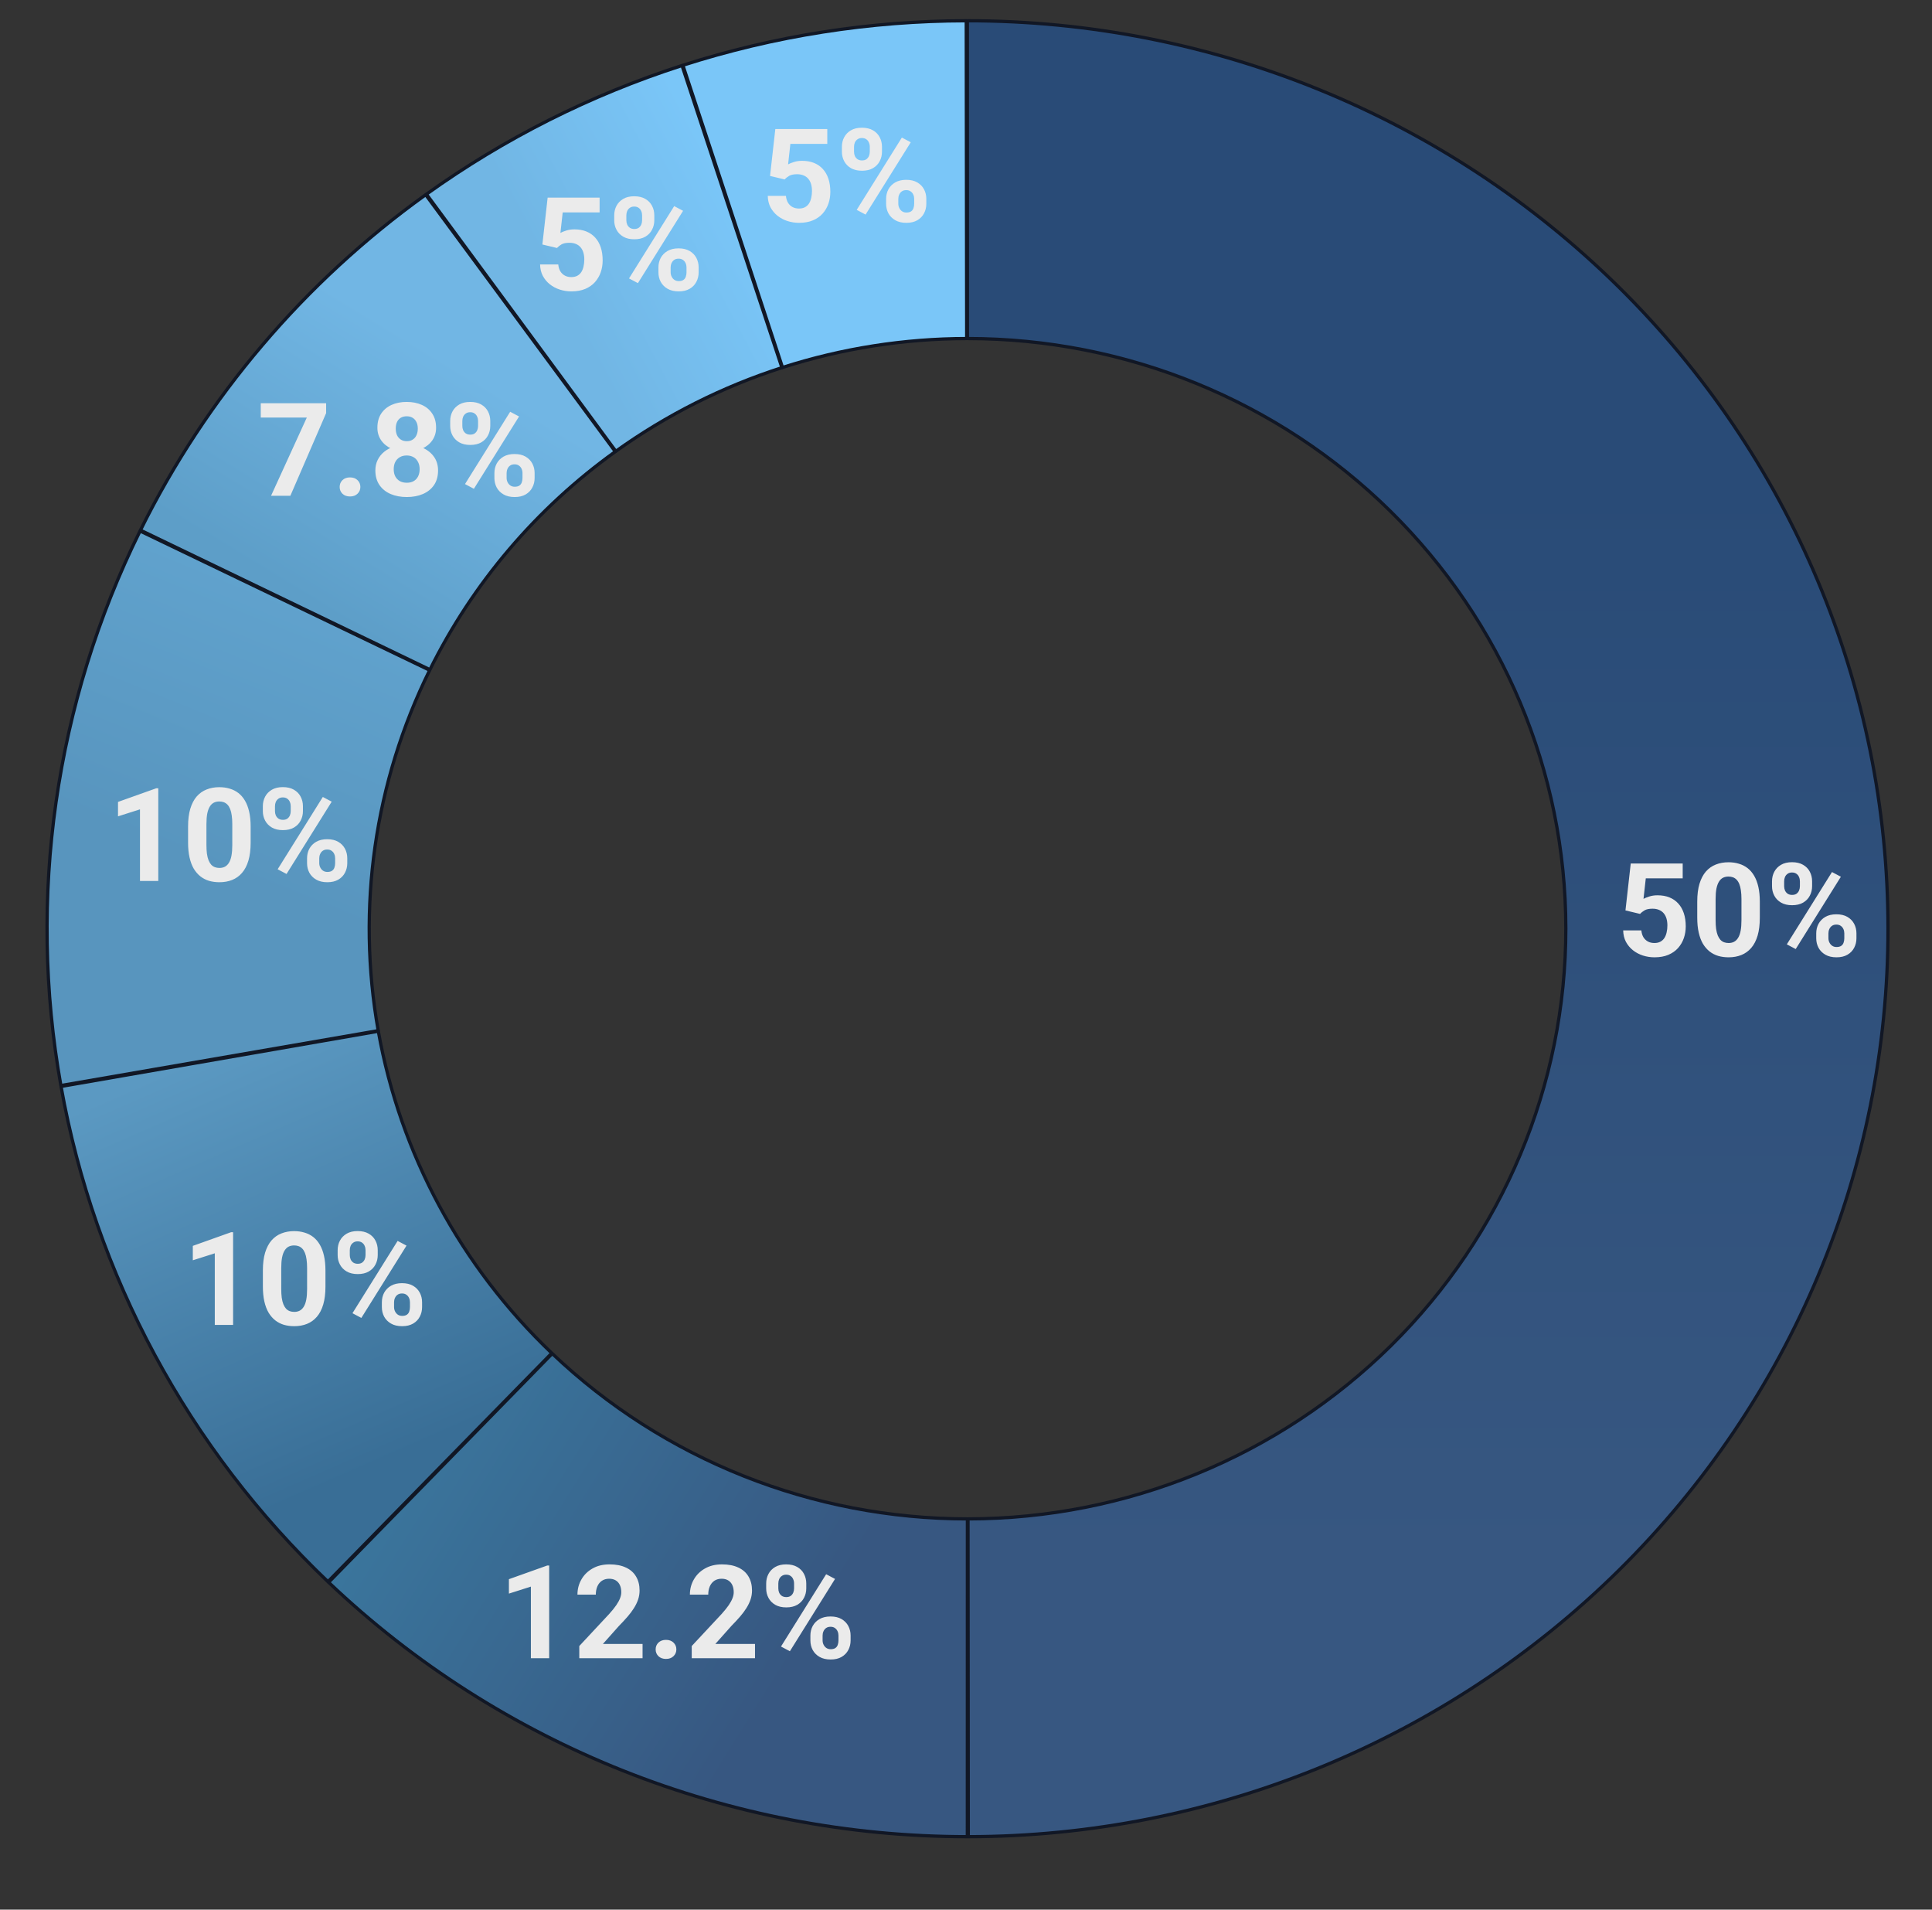 <svg width="594" height="587" viewBox="0 0 594 587" fill="none" xmlns="http://www.w3.org/2000/svg">
<rect x="0" y="0" width="594" height="587" fill="#333333" stroke="none"/>
<path d="M297.411 6.379C372.453 6.364 444.43 35.743 497.511 88.055C550.593 140.367 580.434 211.329 580.471 285.336C580.509 359.343 550.74 430.334 497.711 482.699C444.683 535.063 372.736 564.513 297.694 564.572L297.615 466.888C346.393 466.85 393.158 447.708 427.626 413.671C462.095 379.634 481.445 333.489 481.42 285.385C481.396 237.281 461.999 191.155 427.496 157.152C392.993 123.149 346.209 104.053 297.431 104.063L297.411 6.379Z" fill="url(#paint0_linear_2426_258)" stroke="#111725" stroke-linejoin="round"/>
<path d="M297.411 564.573C224.156 564.558 153.762 536.531 101.029 486.385L169.783 416.067C204.059 448.662 249.815 466.879 297.431 466.889L297.411 564.573Z" fill="url(#paint1_linear_2426_258)" stroke="#111725" stroke-linejoin="round"/>
<path d="M100.826 486.191C57.868 445.258 29.145 391.97 18.769 333.957L116.314 316.988C123.058 354.697 141.728 389.334 169.651 415.94L100.826 486.191Z" fill="url(#paint2_linear_2426_258)" stroke="#111725" stroke-linejoin="round"/>
<path d="M18.719 333.682C8.419 275.752 16.938 216.094 43.061 163.223L132.103 206.011C115.124 240.378 109.586 279.156 116.282 316.81L18.719 333.682Z" fill="url(#paint3_linear_2426_258)" stroke="#111725" stroke-linejoin="round"/>
<path d="M43.185 162.972C63.45 122.06 93.556 86.66 130.879 59.857L189.185 138.824C164.925 156.245 145.356 179.256 132.184 205.848L43.185 162.972Z" fill="url(#paint4_linear_2426_258)" stroke="#111725" stroke-linejoin="round"/>
<path d="M131.107 59.694C155.043 42.541 181.557 29.196 209.685 20.145L240.409 113.011C222.126 118.894 204.892 127.568 189.334 138.717L131.107 59.694Z" fill="url(#paint5_linear_2426_258)" stroke="#111725" stroke-linejoin="round"/>
<path d="M209.954 20.058C238.091 11.035 267.488 6.419 297.075 6.379L297.213 104.063C277.981 104.089 258.873 107.089 240.584 112.954L209.954 20.058Z" fill="#7AC6F8" stroke="#111725" stroke-linejoin="round"/>
<path d="M504.246 280.926L499.754 279.852L501.375 265.438H517.352V269.989H506.004L505.301 276.297C505.678 276.076 506.251 275.841 507.02 275.594C507.788 275.334 508.647 275.203 509.598 275.203C510.978 275.203 512.202 275.418 513.27 275.848C514.337 276.278 515.242 276.903 515.984 277.723C516.74 278.543 517.312 279.546 517.703 280.731C518.094 281.916 518.289 283.257 518.289 284.754C518.289 286.017 518.094 287.222 517.703 288.367C517.312 289.5 516.72 290.516 515.926 291.414C515.132 292.3 514.135 292.996 512.938 293.504C511.74 294.012 510.32 294.266 508.68 294.266C507.456 294.266 506.271 294.084 505.125 293.719C503.992 293.354 502.97 292.814 502.059 292.098C501.16 291.382 500.438 290.516 499.891 289.5C499.357 288.472 499.077 287.3 499.051 285.985H504.637C504.715 286.792 504.923 287.489 505.262 288.074C505.613 288.647 506.076 289.09 506.648 289.403C507.221 289.715 507.892 289.871 508.66 289.871C509.376 289.871 509.988 289.735 510.496 289.461C511.004 289.188 511.414 288.81 511.727 288.328C512.039 287.834 512.267 287.261 512.41 286.61C512.566 285.946 512.645 285.229 512.645 284.461C512.645 283.693 512.553 282.996 512.371 282.371C512.189 281.746 511.909 281.206 511.531 280.75C511.154 280.295 510.672 279.943 510.086 279.696C509.513 279.448 508.842 279.324 508.074 279.324C507.033 279.324 506.225 279.487 505.652 279.813C505.092 280.138 504.624 280.509 504.246 280.926ZM541.062 277.156V282.078C541.062 284.214 540.835 286.056 540.379 287.606C539.923 289.142 539.266 290.405 538.406 291.395C537.56 292.371 536.551 293.094 535.379 293.563C534.207 294.031 532.905 294.266 531.473 294.266C530.327 294.266 529.259 294.123 528.27 293.836C527.28 293.537 526.388 293.074 525.594 292.449C524.812 291.824 524.135 291.037 523.562 290.086C523.003 289.123 522.573 287.977 522.273 286.649C521.974 285.321 521.824 283.797 521.824 282.078V277.156C521.824 275.021 522.052 273.192 522.508 271.668C522.977 270.132 523.634 268.875 524.48 267.899C525.34 266.922 526.355 266.206 527.527 265.75C528.699 265.281 530.001 265.047 531.434 265.047C532.579 265.047 533.641 265.197 534.617 265.496C535.607 265.783 536.499 266.232 537.293 266.844C538.087 267.456 538.764 268.244 539.324 269.207C539.884 270.158 540.314 271.297 540.613 272.625C540.913 273.94 541.062 275.451 541.062 277.156ZM535.418 282.821V276.395C535.418 275.366 535.359 274.468 535.242 273.699C535.138 272.931 534.975 272.28 534.754 271.746C534.533 271.199 534.259 270.757 533.934 270.418C533.608 270.08 533.237 269.832 532.82 269.676C532.404 269.52 531.941 269.442 531.434 269.442C530.796 269.442 530.229 269.565 529.734 269.813C529.253 270.06 528.842 270.457 528.504 271.004C528.165 271.538 527.905 272.254 527.723 273.153C527.553 274.038 527.469 275.119 527.469 276.395V282.821C527.469 283.849 527.521 284.754 527.625 285.535C527.742 286.317 527.911 286.987 528.133 287.547C528.367 288.094 528.641 288.543 528.953 288.895C529.279 289.233 529.65 289.481 530.066 289.637C530.496 289.793 530.965 289.871 531.473 289.871C532.098 289.871 532.651 289.748 533.133 289.5C533.628 289.24 534.044 288.836 534.383 288.289C534.734 287.729 534.995 287 535.164 286.102C535.333 285.203 535.418 284.11 535.418 282.821ZM544.812 272.41V270.906C544.812 269.826 545.047 268.843 545.516 267.957C545.984 267.072 546.674 266.362 547.586 265.828C548.497 265.295 549.617 265.028 550.945 265.028C552.312 265.028 553.452 265.295 554.363 265.828C555.288 266.362 555.978 267.072 556.434 267.957C556.902 268.843 557.137 269.826 557.137 270.906V272.41C557.137 273.465 556.902 274.435 556.434 275.321C555.978 276.206 555.294 276.916 554.383 277.449C553.471 277.983 552.339 278.25 550.984 278.25C549.643 278.25 548.51 277.983 547.586 277.449C546.674 276.916 545.984 276.206 545.516 275.321C545.047 274.435 544.812 273.465 544.812 272.41ZM548.543 270.906V272.41C548.543 272.866 548.628 273.302 548.797 273.719C548.979 274.123 549.253 274.455 549.617 274.715C549.995 274.962 550.451 275.086 550.984 275.086C551.544 275.086 552 274.962 552.352 274.715C552.703 274.455 552.964 274.123 553.133 273.719C553.302 273.302 553.387 272.866 553.387 272.41V270.906C553.387 270.425 553.296 269.982 553.113 269.578C552.944 269.162 552.677 268.83 552.312 268.582C551.961 268.322 551.505 268.192 550.945 268.192C550.424 268.192 549.982 268.322 549.617 268.582C549.253 268.83 548.979 269.162 548.797 269.578C548.628 269.982 548.543 270.425 548.543 270.906ZM558.406 288.406V286.903C558.406 285.835 558.641 284.858 559.109 283.973C559.591 283.087 560.288 282.378 561.199 281.844C562.124 281.31 563.257 281.043 564.598 281.043C565.952 281.043 567.085 281.31 567.996 281.844C568.908 282.378 569.598 283.087 570.066 283.973C570.535 284.858 570.77 285.835 570.77 286.903V288.406C570.77 289.474 570.535 290.451 570.066 291.336C569.611 292.222 568.927 292.931 568.016 293.465C567.104 293.999 565.978 294.266 564.637 294.266C563.283 294.266 562.143 293.999 561.219 293.465C560.294 292.931 559.591 292.222 559.109 291.336C558.641 290.451 558.406 289.474 558.406 288.406ZM562.156 286.903V288.406C562.156 288.875 562.26 289.318 562.469 289.735C562.677 290.151 562.964 290.483 563.328 290.731C563.706 290.978 564.142 291.102 564.637 291.102C565.262 291.102 565.75 290.978 566.102 290.731C566.453 290.483 566.694 290.151 566.824 289.735C566.967 289.318 567.039 288.875 567.039 288.406V286.903C567.039 286.434 566.948 285.998 566.766 285.594C566.583 285.177 566.31 284.845 565.945 284.598C565.594 284.337 565.145 284.207 564.598 284.207C564.051 284.207 563.595 284.337 563.23 284.598C562.879 284.845 562.612 285.177 562.43 285.594C562.247 285.998 562.156 286.434 562.156 286.903ZM565.984 269.5L552.098 291.727L549.363 290.281L563.25 268.055L565.984 269.5Z" fill="#EBEBEB"/>
<path d="M168.847 481.222V509.718H163.222V487.706L156.464 489.854V485.421L168.241 481.222H168.847ZM197.558 505.323V509.718H178.104V505.968L187.304 496.104C188.228 495.076 188.957 494.171 189.491 493.39C190.025 492.595 190.409 491.886 190.644 491.261C190.891 490.623 191.015 490.017 191.015 489.444C191.015 488.585 190.871 487.849 190.585 487.237C190.299 486.612 189.875 486.131 189.315 485.792C188.769 485.453 188.091 485.284 187.284 485.284C186.425 485.284 185.683 485.493 185.058 485.909C184.446 486.326 183.977 486.905 183.651 487.647C183.339 488.39 183.183 489.229 183.183 490.167H177.538C177.538 488.474 177.942 486.925 178.749 485.519C179.556 484.099 180.696 482.973 182.167 482.14C183.638 481.293 185.383 480.87 187.401 480.87C189.394 480.87 191.073 481.196 192.44 481.847C193.821 482.485 194.862 483.409 195.565 484.62C196.282 485.818 196.64 487.25 196.64 488.917C196.64 489.854 196.49 490.772 196.19 491.671C195.891 492.556 195.461 493.442 194.901 494.327C194.354 495.2 193.69 496.085 192.909 496.983C192.128 497.882 191.262 498.813 190.312 499.776L185.37 505.323H197.558ZM201.581 507.003C201.581 506.17 201.868 505.473 202.44 504.913C203.026 504.353 203.801 504.073 204.765 504.073C205.728 504.073 206.496 504.353 207.069 504.913C207.655 505.473 207.948 506.17 207.948 507.003C207.948 507.836 207.655 508.533 207.069 509.093C206.496 509.653 205.728 509.933 204.765 509.933C203.801 509.933 203.026 509.653 202.44 509.093C201.868 508.533 201.581 507.836 201.581 507.003ZM232.128 505.323V509.718H212.675V505.968L221.874 496.104C222.799 495.076 223.528 494.171 224.062 493.39C224.595 492.595 224.979 491.886 225.214 491.261C225.461 490.623 225.585 490.017 225.585 489.444C225.585 488.585 225.442 487.849 225.155 487.237C224.869 486.612 224.446 486.131 223.886 485.792C223.339 485.453 222.662 485.284 221.854 485.284C220.995 485.284 220.253 485.493 219.628 485.909C219.016 486.326 218.547 486.905 218.222 487.647C217.909 488.39 217.753 489.229 217.753 490.167H212.108C212.108 488.474 212.512 486.925 213.319 485.519C214.127 484.099 215.266 482.973 216.737 482.14C218.209 481.293 219.953 480.87 221.972 480.87C223.964 480.87 225.644 481.196 227.011 481.847C228.391 482.485 229.433 483.409 230.136 484.62C230.852 485.818 231.21 487.25 231.21 488.917C231.21 489.854 231.06 490.772 230.761 491.671C230.461 492.556 230.032 493.442 229.472 494.327C228.925 495.2 228.261 496.085 227.479 496.983C226.698 497.882 225.832 498.813 224.882 499.776L219.94 505.323H232.128ZM235.565 488.253V486.749C235.565 485.668 235.8 484.685 236.269 483.8C236.737 482.914 237.427 482.205 238.339 481.671C239.25 481.137 240.37 480.87 241.698 480.87C243.065 480.87 244.205 481.137 245.116 481.671C246.041 482.205 246.731 482.914 247.187 483.8C247.655 484.685 247.89 485.668 247.89 486.749V488.253C247.89 489.308 247.655 490.278 247.187 491.163C246.731 492.049 246.047 492.758 245.136 493.292C244.224 493.826 243.091 494.093 241.737 494.093C240.396 494.093 239.263 493.826 238.339 493.292C237.427 492.758 236.737 492.049 236.269 491.163C235.8 490.278 235.565 489.308 235.565 488.253ZM239.296 486.749V488.253C239.296 488.709 239.381 489.145 239.55 489.562C239.732 489.965 240.006 490.297 240.37 490.558C240.748 490.805 241.203 490.929 241.737 490.929C242.297 490.929 242.753 490.805 243.104 490.558C243.456 490.297 243.716 489.965 243.886 489.562C244.055 489.145 244.14 488.709 244.14 488.253V486.749C244.14 486.267 244.049 485.825 243.866 485.421C243.697 485.004 243.43 484.672 243.065 484.425C242.714 484.164 242.258 484.034 241.698 484.034C241.177 484.034 240.735 484.164 240.37 484.425C240.006 484.672 239.732 485.004 239.55 485.421C239.381 485.825 239.296 486.267 239.296 486.749ZM249.159 504.249V502.745C249.159 501.677 249.394 500.701 249.862 499.815C250.344 498.93 251.041 498.22 251.952 497.687C252.877 497.153 254.009 496.886 255.351 496.886C256.705 496.886 257.838 497.153 258.749 497.687C259.66 498.22 260.351 498.93 260.819 499.815C261.288 500.701 261.522 501.677 261.522 502.745V504.249C261.522 505.317 261.288 506.293 260.819 507.179C260.364 508.064 259.68 508.774 258.769 509.308C257.857 509.841 256.731 510.108 255.39 510.108C254.035 510.108 252.896 509.841 251.972 509.308C251.047 508.774 250.344 508.064 249.862 507.179C249.394 506.293 249.159 505.317 249.159 504.249ZM252.909 502.745V504.249C252.909 504.718 253.013 505.16 253.222 505.577C253.43 505.994 253.716 506.326 254.081 506.573C254.459 506.821 254.895 506.944 255.39 506.944C256.015 506.944 256.503 506.821 256.854 506.573C257.206 506.326 257.447 505.994 257.577 505.577C257.72 505.16 257.792 504.718 257.792 504.249V502.745C257.792 502.276 257.701 501.84 257.519 501.437C257.336 501.02 257.063 500.688 256.698 500.44C256.347 500.18 255.897 500.05 255.351 500.05C254.804 500.05 254.348 500.18 253.983 500.44C253.632 500.688 253.365 501.02 253.183 501.437C253 501.84 252.909 502.276 252.909 502.745ZM256.737 485.343L242.851 507.569L240.116 506.124L254.003 483.897L256.737 485.343Z" fill="#EBEBEB"/>
<path d="M71.664 378.765V407.261H66.039V385.25L59.281 387.398V382.965L71.059 378.765H71.664ZM100.062 390.543V395.465C100.062 397.6 99.835 399.442 99.379 400.992C98.923 402.528 98.266 403.791 97.406 404.781C96.56 405.758 95.551 406.48 94.379 406.949C93.207 407.418 91.905 407.652 90.473 407.652C89.327 407.652 88.259 407.509 87.269 407.222C86.28 406.923 85.388 406.461 84.594 405.836C83.812 405.211 83.135 404.423 82.562 403.472C82.003 402.509 81.573 401.363 81.273 400.035C80.974 398.707 80.824 397.183 80.824 395.465V390.543C80.824 388.407 81.052 386.578 81.508 385.054C81.977 383.518 82.634 382.261 83.481 381.285C84.34 380.308 85.356 379.592 86.527 379.136C87.699 378.668 89.001 378.433 90.434 378.433C91.579 378.433 92.641 378.583 93.617 378.883C94.607 379.169 95.499 379.618 96.293 380.23C97.087 380.842 97.764 381.63 98.324 382.594C98.884 383.544 99.314 384.683 99.613 386.011C99.913 387.327 100.062 388.837 100.062 390.543ZM94.418 396.207V389.781C94.418 388.752 94.359 387.854 94.242 387.086C94.138 386.317 93.975 385.666 93.754 385.133C93.533 384.586 93.259 384.143 92.934 383.804C92.608 383.466 92.237 383.219 91.82 383.062C91.404 382.906 90.941 382.828 90.434 382.828C89.796 382.828 89.229 382.952 88.734 383.199C88.253 383.446 87.842 383.844 87.504 384.39C87.165 384.924 86.905 385.64 86.723 386.539C86.553 387.424 86.469 388.505 86.469 389.781V396.207C86.469 397.235 86.521 398.14 86.625 398.922C86.742 399.703 86.912 400.373 87.133 400.933C87.367 401.48 87.641 401.929 87.953 402.281C88.279 402.62 88.65 402.867 89.066 403.023C89.496 403.179 89.965 403.258 90.473 403.258C91.098 403.258 91.651 403.134 92.133 402.886C92.628 402.626 93.044 402.222 93.383 401.676C93.734 401.116 93.995 400.386 94.164 399.488C94.333 398.59 94.418 397.496 94.418 396.207ZM103.812 385.797V384.293C103.812 383.212 104.047 382.229 104.516 381.344C104.984 380.458 105.674 379.748 106.586 379.215C107.497 378.681 108.617 378.414 109.945 378.414C111.312 378.414 112.452 378.681 113.363 379.215C114.288 379.748 114.978 380.458 115.434 381.344C115.902 382.229 116.137 383.212 116.137 384.293V385.797C116.137 386.851 115.902 387.821 115.434 388.707C114.978 389.592 114.294 390.302 113.383 390.836C112.471 391.37 111.339 391.636 109.984 391.636C108.643 391.636 107.51 391.37 106.586 390.836C105.674 390.302 104.984 389.592 104.516 388.707C104.047 387.821 103.812 386.851 103.812 385.797ZM107.543 384.293V385.797C107.543 386.252 107.628 386.689 107.797 387.105C107.979 387.509 108.253 387.841 108.617 388.101C108.995 388.349 109.451 388.472 109.984 388.472C110.544 388.472 111 388.349 111.352 388.101C111.703 387.841 111.964 387.509 112.133 387.105C112.302 386.689 112.387 386.252 112.387 385.797V384.293C112.387 383.811 112.296 383.368 112.113 382.965C111.944 382.548 111.677 382.216 111.312 381.969C110.961 381.708 110.505 381.578 109.945 381.578C109.424 381.578 108.982 381.708 108.617 381.969C108.253 382.216 107.979 382.548 107.797 382.965C107.628 383.368 107.543 383.811 107.543 384.293ZM117.406 401.793V400.289C117.406 399.221 117.641 398.245 118.109 397.359C118.591 396.474 119.288 395.764 120.199 395.23C121.124 394.696 122.257 394.429 123.598 394.429C124.952 394.429 126.085 394.696 126.996 395.23C127.908 395.764 128.598 396.474 129.066 397.359C129.535 398.245 129.77 399.221 129.77 400.289V401.793C129.77 402.86 129.535 403.837 129.066 404.722C128.611 405.608 127.927 406.317 127.016 406.851C126.104 407.385 124.978 407.652 123.637 407.652C122.283 407.652 121.143 407.385 120.219 406.851C119.294 406.317 118.591 405.608 118.109 404.722C117.641 403.837 117.406 402.86 117.406 401.793ZM121.156 400.289V401.793C121.156 402.261 121.26 402.704 121.469 403.121C121.677 403.538 121.964 403.87 122.328 404.117C122.706 404.364 123.142 404.488 123.637 404.488C124.262 404.488 124.75 404.364 125.102 404.117C125.453 403.87 125.694 403.538 125.824 403.121C125.967 402.704 126.039 402.261 126.039 401.793V400.289C126.039 399.82 125.948 399.384 125.766 398.98C125.583 398.564 125.31 398.232 124.945 397.984C124.594 397.724 124.145 397.594 123.598 397.594C123.051 397.594 122.595 397.724 122.23 397.984C121.879 398.232 121.612 398.564 121.43 398.98C121.247 399.384 121.156 399.82 121.156 400.289ZM124.984 382.886L111.098 405.113L108.363 403.668L122.25 381.441L124.984 382.886Z" fill="#EBEBEB"/>
<path d="M48.664 242.301V270.797H43.039V248.785L36.281 250.933V246.5L48.059 242.301H48.664ZM77.062 254.078V259C77.062 261.135 76.835 262.978 76.379 264.527C75.923 266.064 75.266 267.327 74.406 268.316C73.56 269.293 72.551 270.015 71.379 270.484C70.207 270.953 68.905 271.187 67.473 271.187C66.327 271.187 65.259 271.044 64.269 270.758C63.28 270.458 62.388 269.996 61.594 269.371C60.812 268.746 60.135 267.958 59.562 267.008C59.003 266.044 58.573 264.898 58.273 263.57C57.974 262.242 57.824 260.719 57.824 259V254.078C57.824 251.942 58.052 250.113 58.508 248.59C58.977 247.053 59.634 245.797 60.48 244.82C61.34 243.844 62.355 243.127 63.527 242.672C64.699 242.203 66.001 241.969 67.434 241.969C68.579 241.969 69.641 242.118 70.617 242.418C71.607 242.704 72.499 243.153 73.293 243.765C74.087 244.377 74.764 245.165 75.324 246.129C75.884 247.079 76.314 248.219 76.613 249.547C76.913 250.862 77.062 252.372 77.062 254.078ZM71.418 259.742V253.316C71.418 252.288 71.359 251.389 71.242 250.621C71.138 249.853 70.975 249.202 70.754 248.668C70.533 248.121 70.259 247.678 69.934 247.34C69.608 247.001 69.237 246.754 68.82 246.597C68.404 246.441 67.941 246.363 67.434 246.363C66.796 246.363 66.229 246.487 65.734 246.734C65.253 246.982 64.842 247.379 64.504 247.926C64.165 248.459 63.905 249.176 63.723 250.074C63.553 250.959 63.469 252.04 63.469 253.316V259.742C63.469 260.771 63.521 261.676 63.625 262.457C63.742 263.238 63.911 263.909 64.133 264.469C64.367 265.015 64.641 265.465 64.953 265.816C65.279 266.155 65.65 266.402 66.066 266.558C66.496 266.715 66.965 266.793 67.473 266.793C68.098 266.793 68.651 266.669 69.133 266.422C69.628 266.161 70.044 265.758 70.383 265.211C70.734 264.651 70.995 263.922 71.164 263.023C71.333 262.125 71.418 261.031 71.418 259.742ZM80.812 249.332V247.828C80.812 246.747 81.047 245.764 81.516 244.879C81.984 243.993 82.674 243.284 83.586 242.75C84.497 242.216 85.617 241.949 86.945 241.949C88.312 241.949 89.452 242.216 90.363 242.75C91.288 243.284 91.978 243.993 92.434 244.879C92.902 245.764 93.137 246.747 93.137 247.828V249.332C93.137 250.386 92.902 251.357 92.434 252.242C91.978 253.127 91.294 253.837 90.383 254.371C89.471 254.905 88.338 255.172 86.984 255.172C85.643 255.172 84.51 254.905 83.586 254.371C82.674 253.837 81.984 253.127 81.516 252.242C81.047 251.357 80.812 250.386 80.812 249.332ZM84.543 247.828V249.332C84.543 249.788 84.628 250.224 84.797 250.64C84.979 251.044 85.253 251.376 85.617 251.636C85.995 251.884 86.451 252.008 86.984 252.008C87.544 252.008 88 251.884 88.352 251.636C88.703 251.376 88.963 251.044 89.133 250.64C89.302 250.224 89.387 249.788 89.387 249.332V247.828C89.387 247.346 89.296 246.903 89.113 246.5C88.944 246.083 88.677 245.751 88.312 245.504C87.961 245.243 87.505 245.113 86.945 245.113C86.424 245.113 85.982 245.243 85.617 245.504C85.253 245.751 84.979 246.083 84.797 246.5C84.628 246.903 84.543 247.346 84.543 247.828ZM94.406 265.328V263.824C94.406 262.756 94.641 261.78 95.109 260.894C95.591 260.009 96.288 259.299 97.199 258.765C98.124 258.232 99.257 257.965 100.598 257.965C101.952 257.965 103.085 258.232 103.996 258.765C104.908 259.299 105.598 260.009 106.066 260.894C106.535 261.78 106.77 262.756 106.77 263.824V265.328C106.77 266.396 106.535 267.372 106.066 268.258C105.611 269.143 104.927 269.853 104.016 270.386C103.104 270.92 101.978 271.187 100.637 271.187C99.283 271.187 98.143 270.92 97.219 270.386C96.294 269.853 95.591 269.143 95.109 268.258C94.641 267.372 94.406 266.396 94.406 265.328ZM98.156 263.824V265.328C98.156 265.797 98.26 266.239 98.469 266.656C98.677 267.073 98.963 267.405 99.328 267.652C99.706 267.899 100.142 268.023 100.637 268.023C101.262 268.023 101.75 267.899 102.102 267.652C102.453 267.405 102.694 267.073 102.824 266.656C102.967 266.239 103.039 265.797 103.039 265.328V263.824C103.039 263.355 102.948 262.919 102.766 262.515C102.583 262.099 102.31 261.767 101.945 261.519C101.594 261.259 101.145 261.129 100.598 261.129C100.051 261.129 99.595 261.259 99.231 261.519C98.879 261.767 98.612 262.099 98.43 262.515C98.247 262.919 98.156 263.355 98.156 263.824ZM101.984 246.422L88.098 268.648L85.363 267.203L99.25 244.976L101.984 246.422Z" fill="#EBEBEB"/>
<path d="M100.27 123.956V126.983L89.273 152.393H83.336L94.332 128.35H80.172V123.956H100.27ZM104.43 149.678C104.43 148.845 104.716 148.148 105.289 147.588C105.875 147.028 106.65 146.749 107.613 146.749C108.577 146.749 109.345 147.028 109.918 147.588C110.504 148.148 110.797 148.845 110.797 149.678C110.797 150.512 110.504 151.208 109.918 151.768C109.345 152.328 108.577 152.608 107.613 152.608C106.65 152.608 105.875 152.328 105.289 151.768C104.716 151.208 104.43 150.512 104.43 149.678ZM134.684 144.6C134.684 146.384 134.267 147.888 133.434 149.112C132.6 150.323 131.454 151.241 129.996 151.866C128.551 152.478 126.91 152.784 125.074 152.784C123.238 152.784 121.591 152.478 120.133 151.866C118.674 151.241 117.522 150.323 116.676 149.112C115.829 147.888 115.406 146.384 115.406 144.6C115.406 143.402 115.647 142.321 116.129 141.358C116.611 140.381 117.281 139.548 118.141 138.858C119.013 138.155 120.035 137.621 121.207 137.256C122.379 136.879 123.655 136.69 125.035 136.69C126.884 136.69 128.538 137.015 129.996 137.667C131.454 138.318 132.6 139.236 133.434 140.42C134.267 141.605 134.684 142.999 134.684 144.6ZM129.02 144.229C129.02 143.357 128.85 142.608 128.512 141.983C128.186 141.345 127.724 140.857 127.125 140.518C126.526 140.18 125.829 140.01 125.035 140.01C124.241 140.01 123.544 140.18 122.945 140.518C122.346 140.857 121.878 141.345 121.539 141.983C121.214 142.608 121.051 143.357 121.051 144.229C121.051 145.088 121.214 145.831 121.539 146.456C121.878 147.081 122.346 147.562 122.945 147.901C123.557 148.226 124.267 148.389 125.074 148.389C125.882 148.389 126.578 148.226 127.164 147.901C127.763 147.562 128.219 147.081 128.531 146.456C128.857 145.831 129.02 145.088 129.02 144.229ZM134.078 131.495C134.078 132.94 133.694 134.222 132.926 135.342C132.158 136.449 131.09 137.315 129.723 137.94C128.368 138.565 126.819 138.877 125.074 138.877C123.316 138.877 121.754 138.565 120.387 137.94C119.02 137.315 117.952 136.449 117.184 135.342C116.415 134.222 116.031 132.94 116.031 131.495C116.031 129.776 116.415 128.331 117.184 127.159C117.965 125.974 119.033 125.075 120.387 124.463C121.754 123.851 123.303 123.545 125.035 123.545C126.793 123.545 128.349 123.851 129.703 124.463C131.07 125.075 132.138 125.974 132.906 127.159C133.688 128.331 134.078 129.776 134.078 131.495ZM128.453 131.749C128.453 130.98 128.316 130.316 128.043 129.756C127.77 129.183 127.379 128.741 126.871 128.428C126.376 128.116 125.764 127.959 125.035 127.959C124.332 127.959 123.727 128.109 123.219 128.409C122.724 128.708 122.34 129.144 122.066 129.717C121.806 130.277 121.676 130.954 121.676 131.749C121.676 132.517 121.806 133.194 122.066 133.78C122.34 134.353 122.73 134.802 123.238 135.127C123.746 135.453 124.358 135.616 125.074 135.616C125.79 135.616 126.396 135.453 126.891 135.127C127.398 134.802 127.783 134.353 128.043 133.78C128.316 133.194 128.453 132.517 128.453 131.749ZM138.414 130.928V129.424C138.414 128.344 138.648 127.361 139.117 126.475C139.586 125.59 140.276 124.88 141.188 124.346C142.099 123.812 143.219 123.545 144.547 123.545C145.914 123.545 147.053 123.812 147.965 124.346C148.889 124.88 149.579 125.59 150.035 126.475C150.504 127.361 150.738 128.344 150.738 129.424V130.928C150.738 131.983 150.504 132.953 150.035 133.838C149.579 134.724 148.896 135.433 147.984 135.967C147.073 136.501 145.94 136.768 144.586 136.768C143.245 136.768 142.112 136.501 141.188 135.967C140.276 135.433 139.586 134.724 139.117 133.838C138.648 132.953 138.414 131.983 138.414 130.928ZM142.145 129.424V130.928C142.145 131.384 142.229 131.82 142.398 132.237C142.581 132.64 142.854 132.972 143.219 133.233C143.596 133.48 144.052 133.604 144.586 133.604C145.146 133.604 145.602 133.48 145.953 133.233C146.305 132.972 146.565 132.64 146.734 132.237C146.904 131.82 146.988 131.384 146.988 130.928V129.424C146.988 128.943 146.897 128.5 146.715 128.096C146.546 127.68 146.279 127.347 145.914 127.1C145.562 126.84 145.107 126.709 144.547 126.709C144.026 126.709 143.583 126.84 143.219 127.1C142.854 127.347 142.581 127.68 142.398 128.096C142.229 128.5 142.145 128.943 142.145 129.424ZM152.008 146.924V145.42C152.008 144.353 152.242 143.376 152.711 142.491C153.193 141.605 153.889 140.896 154.801 140.362C155.725 139.828 156.858 139.561 158.199 139.561C159.553 139.561 160.686 139.828 161.598 140.362C162.509 140.896 163.199 141.605 163.668 142.491C164.137 143.376 164.371 144.353 164.371 145.42V146.924C164.371 147.992 164.137 148.969 163.668 149.854C163.212 150.739 162.529 151.449 161.617 151.983C160.706 152.517 159.579 152.784 158.238 152.784C156.884 152.784 155.745 152.517 154.82 151.983C153.896 151.449 153.193 150.739 152.711 149.854C152.242 148.969 152.008 147.992 152.008 146.924ZM155.758 145.42V146.924C155.758 147.393 155.862 147.836 156.07 148.252C156.279 148.669 156.565 149.001 156.93 149.249C157.307 149.496 157.743 149.62 158.238 149.62C158.863 149.62 159.352 149.496 159.703 149.249C160.055 149.001 160.296 148.669 160.426 148.252C160.569 147.836 160.641 147.393 160.641 146.924V145.42C160.641 144.952 160.549 144.515 160.367 144.112C160.185 143.695 159.911 143.363 159.547 143.116C159.195 142.855 158.746 142.725 158.199 142.725C157.652 142.725 157.197 142.855 156.832 143.116C156.48 143.363 156.214 143.695 156.031 144.112C155.849 144.515 155.758 144.952 155.758 145.42ZM159.586 128.018L145.699 150.245L142.965 148.799L156.852 126.573L159.586 128.018Z" fill="#EBEBEB"/>
<path d="M171.246 76.228L166.754 75.154L168.375 60.74H184.352V65.291H173.004L172.301 71.6C172.678 71.378 173.251 71.144 174.02 70.897C174.788 70.636 175.647 70.506 176.598 70.506C177.978 70.506 179.202 70.721 180.27 71.15C181.337 71.58 182.242 72.205 182.984 73.025C183.74 73.846 184.312 74.848 184.703 76.033C185.094 77.218 185.289 78.559 185.289 80.057C185.289 81.32 185.094 82.524 184.703 83.67C184.312 84.803 183.72 85.818 182.926 86.717C182.132 87.602 181.135 88.299 179.938 88.807C178.74 89.314 177.32 89.568 175.68 89.568C174.456 89.568 173.271 89.386 172.125 89.022C170.992 88.657 169.97 88.117 169.059 87.4C168.16 86.684 167.438 85.818 166.891 84.803C166.357 83.774 166.077 82.602 166.051 81.287H171.637C171.715 82.094 171.923 82.791 172.262 83.377C172.613 83.95 173.076 84.393 173.648 84.705C174.221 85.018 174.892 85.174 175.66 85.174C176.376 85.174 176.988 85.037 177.496 84.764C178.004 84.49 178.414 84.113 178.727 83.631C179.039 83.136 179.267 82.563 179.41 81.912C179.566 81.248 179.645 80.532 179.645 79.764C179.645 78.995 179.553 78.299 179.371 77.674C179.189 77.049 178.909 76.508 178.531 76.053C178.154 75.597 177.672 75.245 177.086 74.998C176.513 74.751 175.842 74.627 175.074 74.627C174.033 74.627 173.225 74.79 172.652 75.115C172.092 75.441 171.624 75.812 171.246 76.228ZM188.844 67.713V66.209C188.844 65.128 189.078 64.145 189.547 63.26C190.016 62.374 190.706 61.665 191.617 61.131C192.529 60.597 193.648 60.33 194.977 60.33C196.344 60.33 197.483 60.597 198.395 61.131C199.319 61.665 200.009 62.374 200.465 63.26C200.934 64.145 201.168 65.128 201.168 66.209V67.713C201.168 68.768 200.934 69.738 200.465 70.623C200.009 71.508 199.326 72.218 198.414 72.752C197.503 73.286 196.37 73.553 195.016 73.553C193.674 73.553 192.542 73.286 191.617 72.752C190.706 72.218 190.016 71.508 189.547 70.623C189.078 69.738 188.844 68.768 188.844 67.713ZM192.574 66.209V67.713C192.574 68.169 192.659 68.605 192.828 69.022C193.01 69.425 193.284 69.757 193.648 70.018C194.026 70.265 194.482 70.389 195.016 70.389C195.576 70.389 196.031 70.265 196.383 70.018C196.734 69.757 196.995 69.425 197.164 69.022C197.333 68.605 197.418 68.169 197.418 67.713V66.209C197.418 65.727 197.327 65.284 197.145 64.881C196.975 64.464 196.708 64.132 196.344 63.885C195.992 63.624 195.536 63.494 194.977 63.494C194.456 63.494 194.013 63.624 193.648 63.885C193.284 64.132 193.01 64.464 192.828 64.881C192.659 65.284 192.574 65.727 192.574 66.209ZM202.438 83.709V82.205C202.438 81.137 202.672 80.161 203.141 79.275C203.622 78.39 204.319 77.68 205.23 77.147C206.155 76.613 207.288 76.346 208.629 76.346C209.983 76.346 211.116 76.613 212.027 77.147C212.939 77.68 213.629 78.39 214.098 79.275C214.566 80.161 214.801 81.137 214.801 82.205V83.709C214.801 84.777 214.566 85.753 214.098 86.639C213.642 87.524 212.958 88.234 212.047 88.768C211.135 89.301 210.009 89.568 208.668 89.568C207.314 89.568 206.174 89.301 205.25 88.768C204.326 88.234 203.622 87.524 203.141 86.639C202.672 85.753 202.438 84.777 202.438 83.709ZM206.188 82.205V83.709C206.188 84.178 206.292 84.62 206.5 85.037C206.708 85.454 206.995 85.786 207.359 86.033C207.737 86.281 208.173 86.404 208.668 86.404C209.293 86.404 209.781 86.281 210.133 86.033C210.484 85.786 210.725 85.454 210.855 85.037C210.999 84.62 211.07 84.178 211.07 83.709V82.205C211.07 81.736 210.979 81.3 210.797 80.897C210.615 80.48 210.341 80.148 209.977 79.9C209.625 79.64 209.176 79.51 208.629 79.51C208.082 79.51 207.626 79.64 207.262 79.9C206.91 80.148 206.643 80.48 206.461 80.897C206.279 81.3 206.188 81.736 206.188 82.205ZM210.016 64.803L196.129 87.029L193.395 85.584L207.281 63.357L210.016 64.803Z" fill="#EBEBEB"/>
<path d="M241.246 55.157L236.754 54.083L238.375 39.669H254.352V44.219H243.004L242.301 50.528C242.678 50.306 243.251 50.072 244.02 49.825C244.788 49.564 245.647 49.434 246.598 49.434C247.978 49.434 249.202 49.649 250.27 50.079C251.337 50.508 252.242 51.133 252.984 51.954C253.74 52.774 254.312 53.776 254.703 54.961C255.094 56.146 255.289 57.487 255.289 58.985C255.289 60.248 255.094 61.452 254.703 62.598C254.312 63.731 253.72 64.747 252.926 65.645C252.132 66.53 251.135 67.227 249.938 67.735C248.74 68.243 247.32 68.497 245.68 68.497C244.456 68.497 243.271 68.314 242.125 67.95C240.992 67.585 239.97 67.045 239.059 66.329C238.16 65.612 237.438 64.747 236.891 63.731C236.357 62.702 236.077 61.53 236.051 60.215H241.637C241.715 61.023 241.923 61.719 242.262 62.305C242.613 62.878 243.076 63.321 243.648 63.633C244.221 63.946 244.892 64.102 245.66 64.102C246.376 64.102 246.988 63.965 247.496 63.692C248.004 63.419 248.414 63.041 248.727 62.559C249.039 62.064 249.267 61.491 249.41 60.84C249.566 60.176 249.645 59.46 249.645 58.692C249.645 57.924 249.553 57.227 249.371 56.602C249.189 55.977 248.909 55.437 248.531 54.981C248.154 54.525 247.672 54.174 247.086 53.926C246.513 53.679 245.842 53.555 245.074 53.555C244.033 53.555 243.225 53.718 242.652 54.044C242.092 54.369 241.624 54.74 241.246 55.157ZM258.844 46.641V45.137C258.844 44.056 259.078 43.073 259.547 42.188C260.016 41.303 260.706 40.593 261.617 40.059C262.529 39.525 263.648 39.258 264.977 39.258C266.344 39.258 267.483 39.525 268.395 40.059C269.319 40.593 270.009 41.303 270.465 42.188C270.934 43.073 271.168 44.056 271.168 45.137V46.641C271.168 47.696 270.934 48.666 270.465 49.551C270.009 50.437 269.326 51.146 268.414 51.68C267.503 52.214 266.37 52.481 265.016 52.481C263.674 52.481 262.542 52.214 261.617 51.68C260.706 51.146 260.016 50.437 259.547 49.551C259.078 48.666 258.844 47.696 258.844 46.641ZM262.574 45.137V46.641C262.574 47.097 262.659 47.533 262.828 47.95C263.01 48.353 263.284 48.685 263.648 48.946C264.026 49.193 264.482 49.317 265.016 49.317C265.576 49.317 266.031 49.193 266.383 48.946C266.734 48.685 266.995 48.353 267.164 47.95C267.333 47.533 267.418 47.097 267.418 46.641V45.137C267.418 44.655 267.327 44.213 267.145 43.809C266.975 43.392 266.708 43.06 266.344 42.813C265.992 42.553 265.536 42.422 264.977 42.422C264.456 42.422 264.013 42.553 263.648 42.813C263.284 43.06 263.01 43.392 262.828 43.809C262.659 44.213 262.574 44.655 262.574 45.137ZM272.438 62.637V61.133C272.438 60.066 272.672 59.089 273.141 58.204C273.622 57.318 274.319 56.609 275.23 56.075C276.155 55.541 277.288 55.274 278.629 55.274C279.983 55.274 281.116 55.541 282.027 56.075C282.939 56.609 283.629 57.318 284.098 58.204C284.566 59.089 284.801 60.066 284.801 61.133V62.637C284.801 63.705 284.566 64.681 284.098 65.567C283.642 66.452 282.958 67.162 282.047 67.696C281.135 68.23 280.009 68.497 278.668 68.497C277.314 68.497 276.174 68.23 275.25 67.696C274.326 67.162 273.622 66.452 273.141 65.567C272.672 64.681 272.438 63.705 272.438 62.637ZM276.188 61.133V62.637C276.188 63.106 276.292 63.549 276.5 63.965C276.708 64.382 276.995 64.714 277.359 64.961C277.737 65.209 278.173 65.332 278.668 65.332C279.293 65.332 279.781 65.209 280.133 64.961C280.484 64.714 280.725 64.382 280.855 63.965C280.999 63.549 281.07 63.106 281.07 62.637V61.133C281.07 60.665 280.979 60.228 280.797 59.825C280.615 59.408 280.341 59.076 279.977 58.829C279.625 58.568 279.176 58.438 278.629 58.438C278.082 58.438 277.626 58.568 277.262 58.829C276.91 59.076 276.643 59.408 276.461 59.825C276.279 60.228 276.188 60.665 276.188 61.133ZM280.016 43.731L266.129 65.957L263.395 64.512L277.281 42.286L280.016 43.731Z" fill="#EBEBEB"/>
<defs>
<linearGradient id="paint0_linear_2426_258" x1="438.941" y1="6.379" x2="438.941" y2="564.572" gradientUnits="userSpaceOnUse">
<stop offset="0.25" stop-color="#294B77"/>
<stop offset="0.85" stop-color="#375781"/>
</linearGradient>
<linearGradient id="paint1_linear_2426_258" x1="138.5" y1="430" x2="250.5" y2="500" gradientUnits="userSpaceOnUse">
<stop stop-color="#3A759C"/>
<stop offset="1" stop-color="#375781"/>
</linearGradient>
<linearGradient id="paint2_linear_2426_258" x1="86.5" y1="313.5" x2="141.5" y2="439" gradientUnits="userSpaceOnUse">
<stop stop-color="#5B99C2"/>
<stop offset="1" stop-color="#396E96"/>
</linearGradient>
<linearGradient id="paint3_linear_2426_258" x1="108" y1="148" x2="60.5" y2="265" gradientUnits="userSpaceOnUse">
<stop stop-color="#64A8D4"/>
<stop offset="1" stop-color="#5895BE"/>
</linearGradient>
<linearGradient id="paint4_linear_2426_258" x1="145.5" y1="115.5" x2="101" y2="188.5" gradientUnits="userSpaceOnUse">
<stop stop-color="#71B6E4"/>
<stop offset="1" stop-color="#5D9EC8"/>
</linearGradient>
<linearGradient id="paint5_linear_2426_258" x1="227" y1="64" x2="173" y2="92.5" gradientUnits="userSpaceOnUse">
<stop stop-color="#7AC6F8"/>
<stop offset="1" stop-color="#71B6E4"/>
</linearGradient>
</defs>
</svg>
